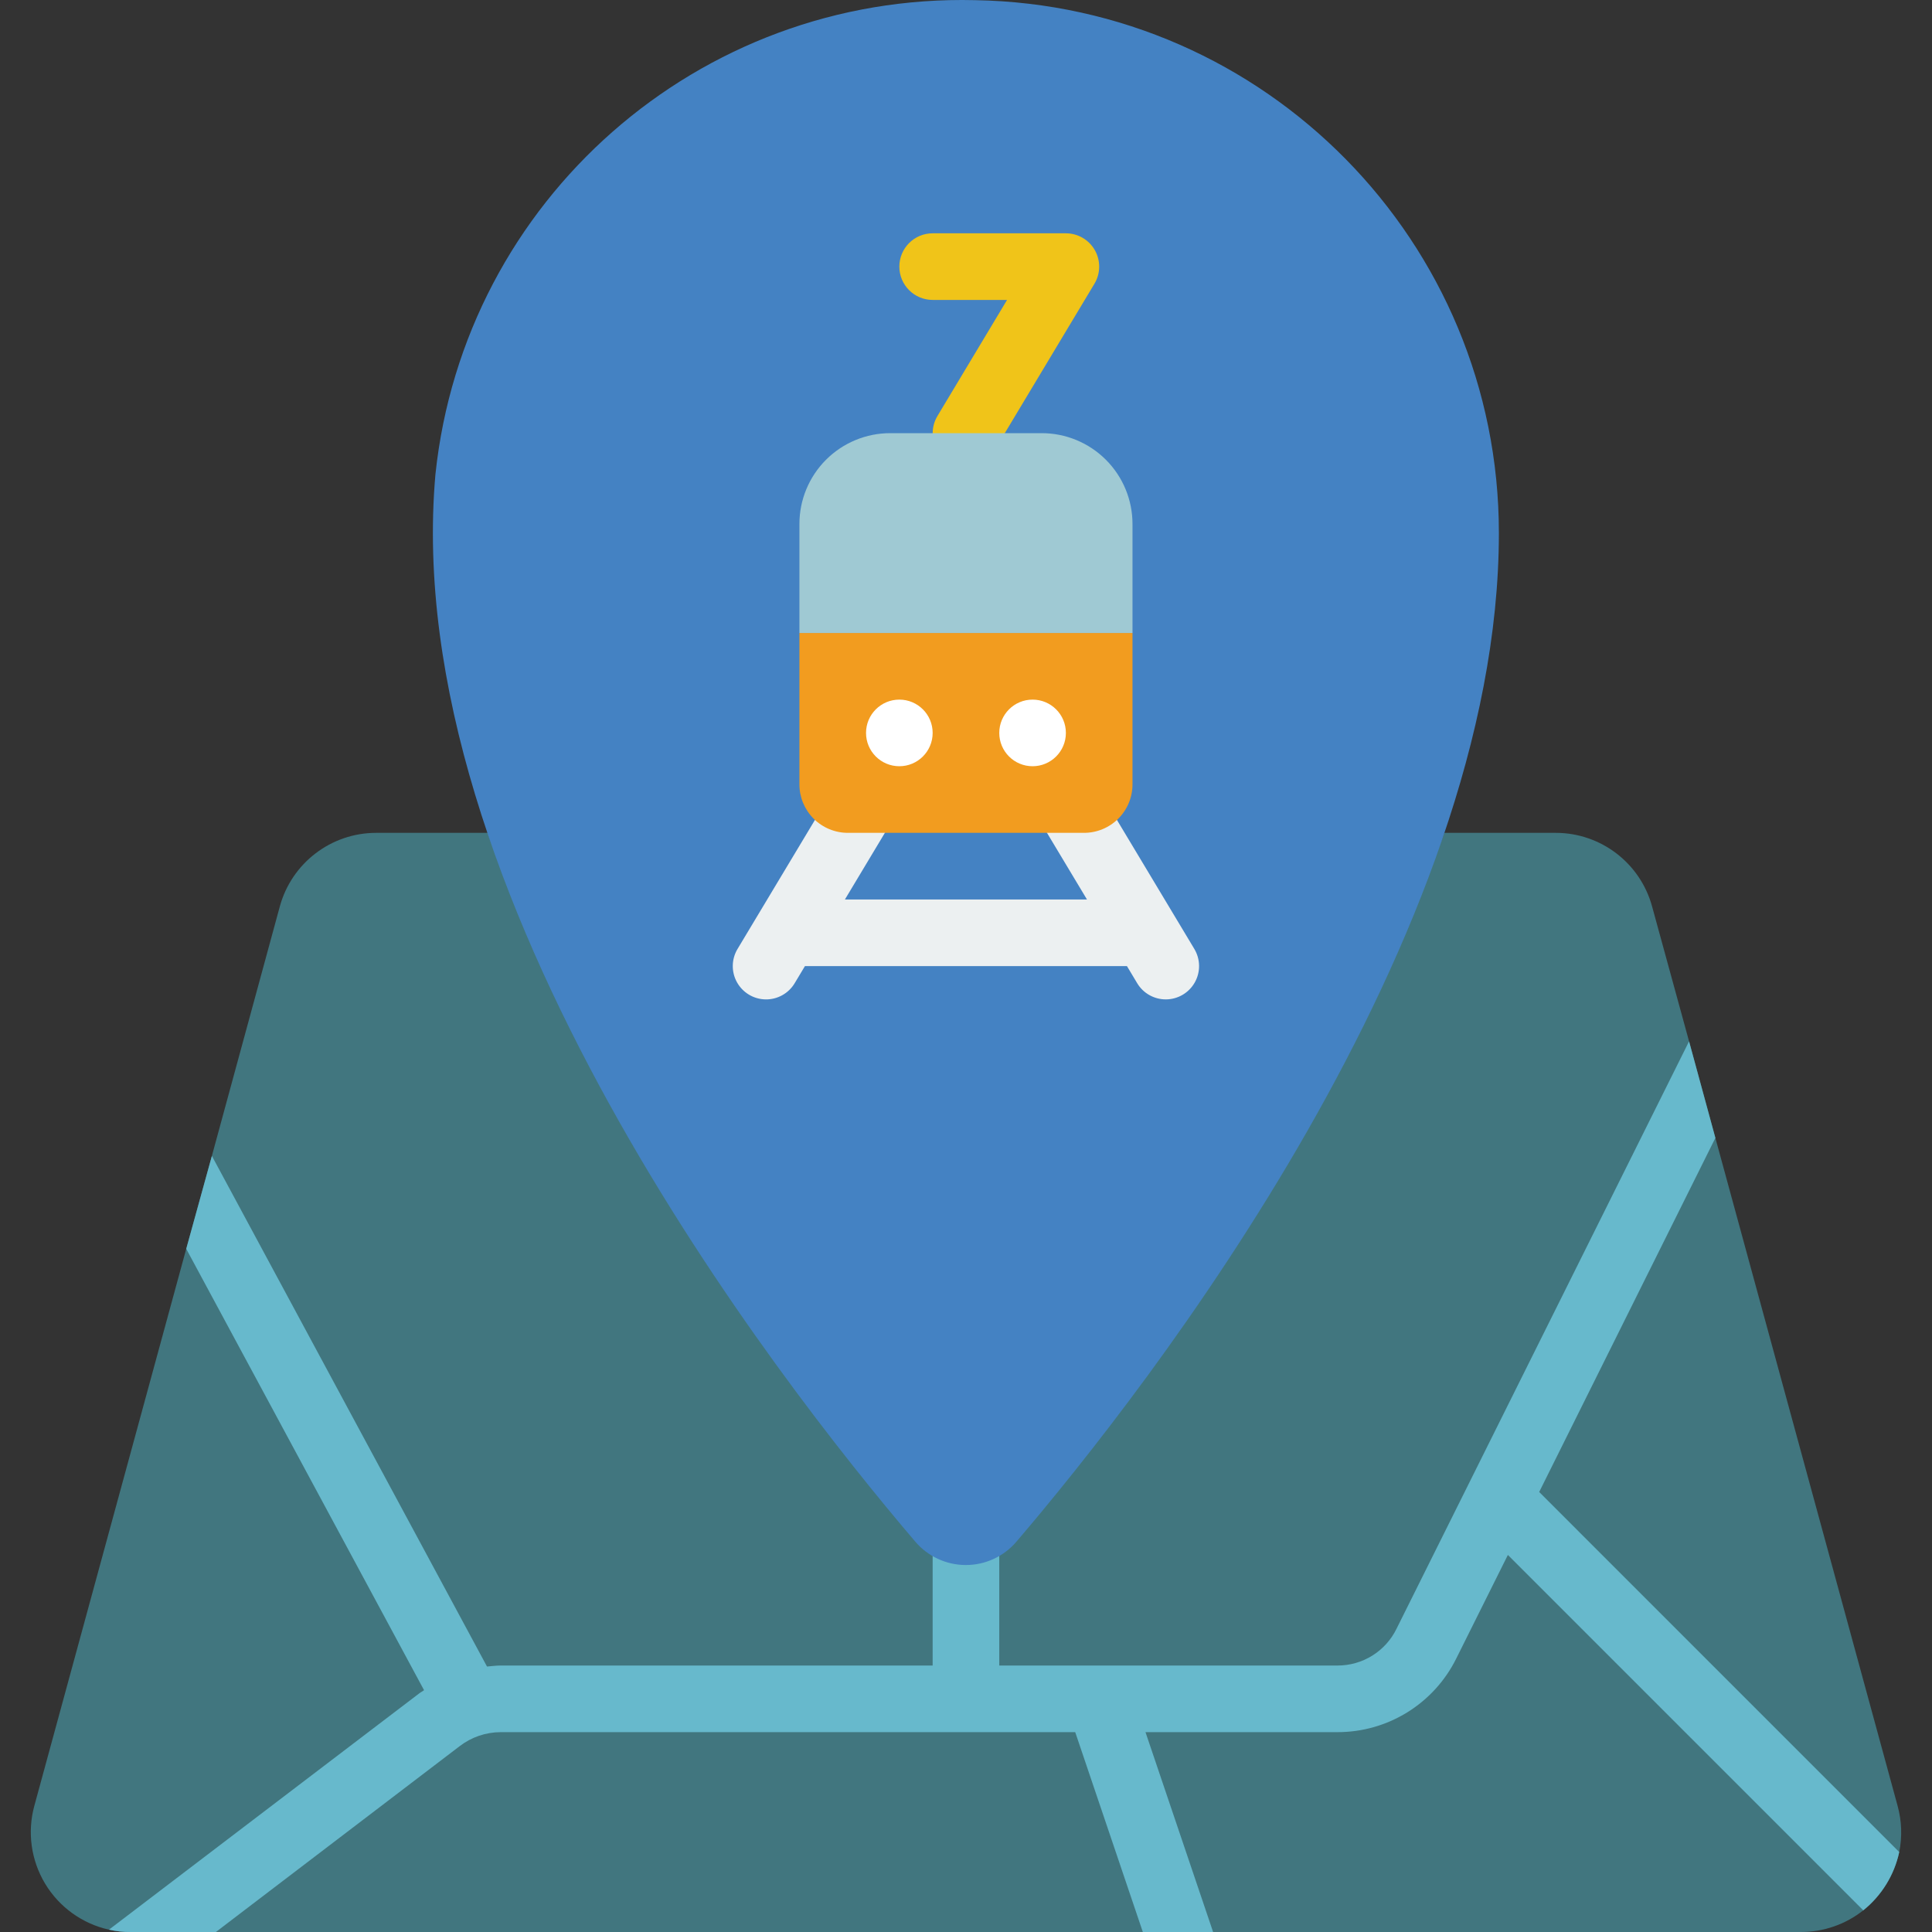 <?xml version="1.0" encoding="iso-8859-1"?>
<!-- Generator: Adobe Illustrator 21.0.0, SVG Export Plug-In . SVG Version: 6.00 Build 0)  -->
<svg version="1.1" id="Capa_1" xmlns="http://www.w3.org/2000/svg" xmlns:xlink="http://www.w3.org/1999/xlink" x="0px" y="0px"
	 viewBox="0 0 512.044 512.044" style="enable-background:new 0 0 512.044 512.044;" xml:space="preserve">
<rect x="0" y="0" width="512.044" height="512.044" fill="#333333" stroke="none"/>
<g transform="translate(0 -1)">
	<path style="fill:#41767F;" d="M503.36,491.856c-1.312,6.09-4.678,11.545-9.534,15.448c-4.697,3.722-10.515,5.744-16.508,5.738
		H34.704c-1.96,0.022-3.915-0.185-5.826-0.618c-7.068-1.578-13.182-5.981-16.918-12.186c-3.736-6.204-4.768-13.668-2.856-20.653
		l40.254-147.597l6.797-24.629l18.008-66.119c3.141-11.506,13.585-19.493,25.512-19.509h29.572
		c27.366,81.214,226.074,81.214,253.528,0h29.572c11.927,0.016,22.371,8.003,25.512,19.509l9.799,35.752l6.974,25.6l48.287,176.993
		C504.028,483.584,504.179,487.788,503.36,491.856z"/>
	<path style="fill:#67B9CC;" d="M503.36,491.856c-1.312,6.09-4.678,11.545-9.534,15.448l-94.19-94.19l-13.683,27.454
		c-5.935,11.972-18.153,19.535-31.514,19.509h-50.847l17.92,52.966h-18.626l-17.92-52.966H132.69
		c-3.928,0.014-7.742,1.316-10.858,3.708l-64.618,49.258h-22.51c-1.96,0.022-3.915-0.185-5.826-0.618l82.185-62.588
		c0.441-0.353,0.883-0.53,1.324-0.883L49.358,331.988l6.797-24.629l72.916,135.327c1.148-0.088,2.383-0.265,3.619-0.265h114.494
		v-75.034c0-4.875,3.952-8.828,8.828-8.828c4.875,0,8.828,3.952,8.828,8.828v75.034h89.6c6.688,0.032,12.799-3.779,15.713-9.799
		l77.506-155.63l6.974,25.6l-46.698,93.837L503.36,491.856z"/>
	<path style="fill:#4482C3;" d="M258.412,1.042c-73.135-1.78-135.372,52.912-143.007,125.67
		c-9.807,110.963,90.094,239.395,127.117,282.809c3.33,3.954,8.23,6.244,13.4,6.263s10.086-2.236,13.445-6.166
		c35.257-41.295,127.885-160.106,127.885-267.335C397.264,65.206,335.479,2.353,258.412,1.042z"/>
	<path style="fill:#F0C419;" d="M256.011,124.628c-3.179-0.004-6.111-1.717-7.675-4.485c-1.564-2.768-1.519-6.163,0.119-8.889
		l18.45-30.764h-19.721c-4.875,0-8.828-3.952-8.828-8.828s3.952-8.828,8.828-8.828h35.31c3.181,0.001,6.116,1.713,7.682,4.481
		c1.566,2.769,1.522,6.166-0.117,8.893l-26.483,44.138C261.981,123.003,259.11,124.628,256.011,124.628z"/>
	<path style="fill:#ECF0F1;" d="M316.542,252.505l-26.483-44.138c-2.511-4.181-7.935-5.534-12.116-3.023s-5.534,7.935-3.023,12.116
		l13.162,21.928h-64.15l13.162-21.937c1.623-2.704,1.679-6.069,0.148-8.826c-1.531-2.757-4.416-4.489-7.57-4.542
		s-6.096,1.58-7.718,4.285l-26.483,44.138c-1.623,2.704-1.679,6.069-0.148,8.826c1.531,2.757,4.416,4.489,7.57,4.542
		s6.096-1.58,7.718-4.285l2.728-4.546h85.336l2.728,4.555c1.599,2.655,4.474,4.277,7.574,4.273c3.179-0.004,6.111-1.717,7.675-4.485
		c1.564-2.768,1.519-6.163-0.119-8.889L316.542,252.505z"/>
	<path style="fill:#F29C1F;" d="M300.149,168.766l0,40.077c0.012,3.422-1.342,6.707-3.762,9.126c-2.42,2.42-5.705,3.774-9.126,3.762
		h-62.499c-3.422,0.012-6.707-1.342-9.126-3.762c-2.42-2.42-3.774-5.705-3.762-9.126l0-40.077H300.149z"/>
	<path style="fill:#9FC9D3;" d="M300.149,139.9v28.866h-88.276l0-28.866c-0.007-6.394,2.53-12.528,7.051-17.049
		c4.521-4.521,10.655-7.058,17.049-7.051h40.077c6.394-0.007,12.528,2.53,17.049,7.051
		C297.62,127.373,300.156,133.506,300.149,139.9z"/>
	<g>
		<circle style="fill:#FFFFFF;" cx="238.356" cy="195.249" r="8.828"/>
		<circle style="fill:#FFFFFF;" cx="273.667" cy="195.249" r="8.828"/>
	</g>
</g>
<g>
</g>
<g>
</g>
<g>
</g>
<g>
</g>
<g>
</g>
<g>
</g>
<g>
</g>
<g>
</g>
<g>
</g>
<g>
</g>
<g>
</g>
<g>
</g>
<g>
</g>
<g>
</g>
<g>
</g>
</svg>
